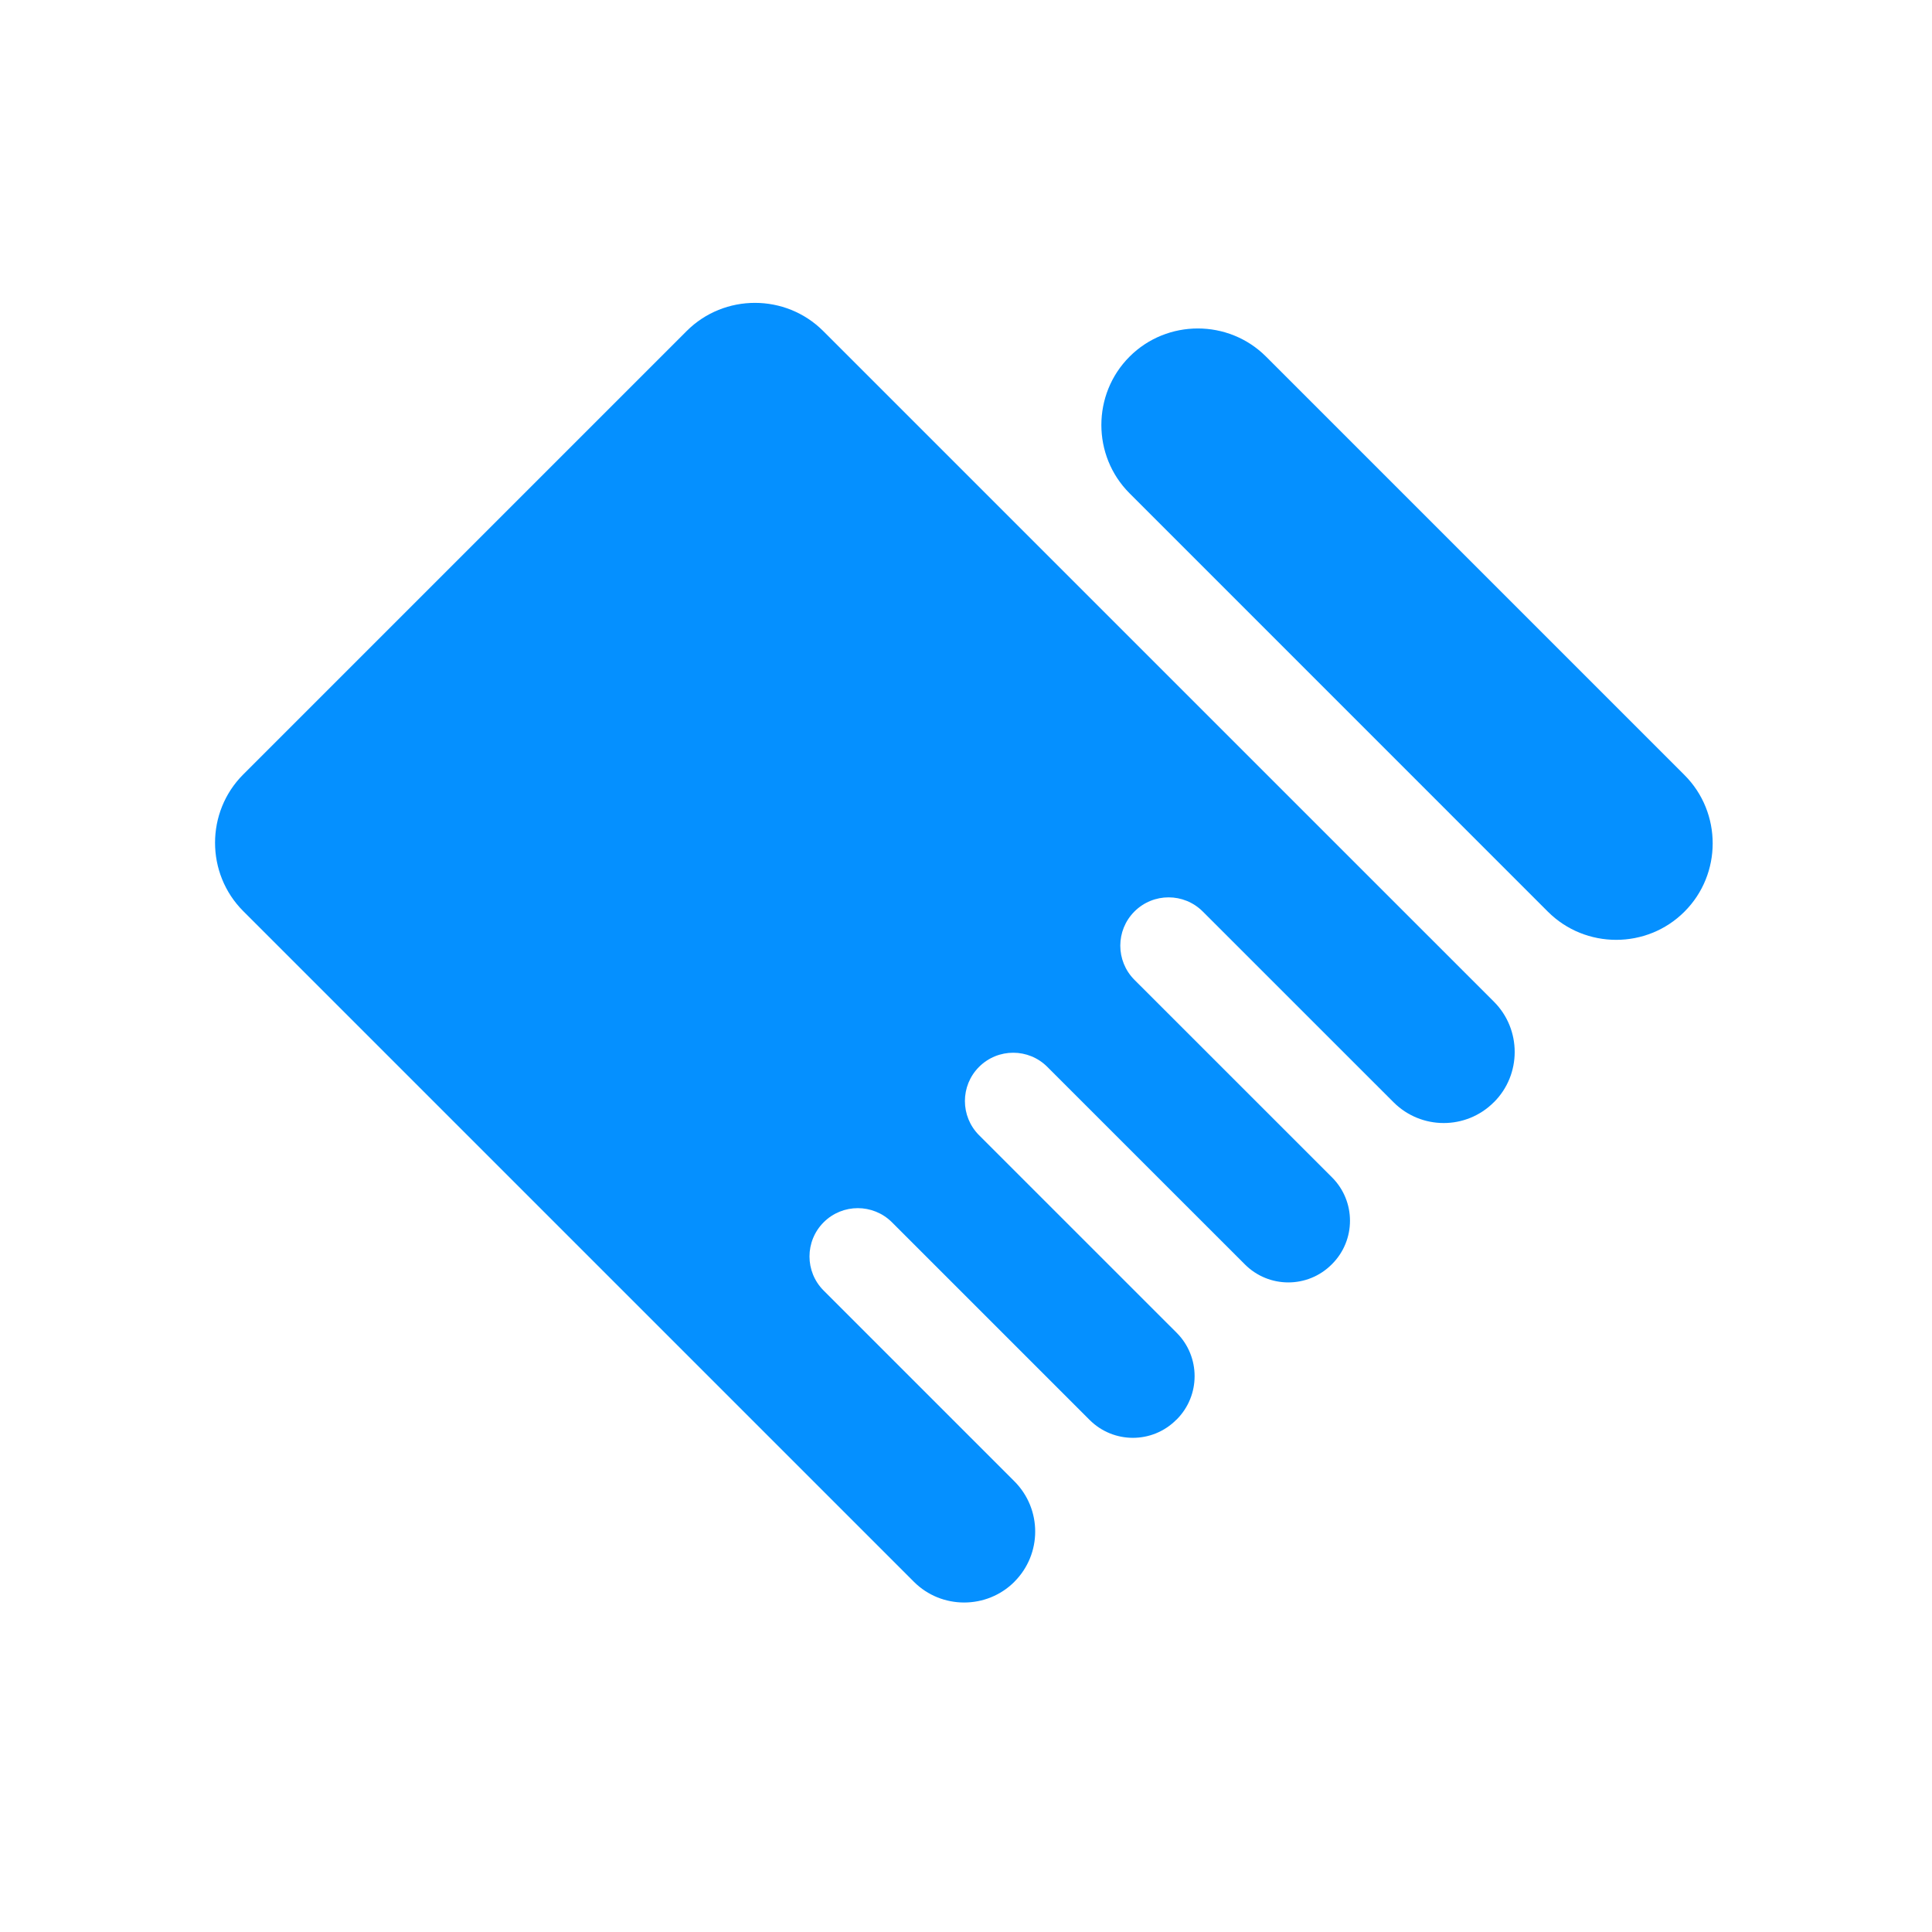 <?xml version="1.0" encoding="UTF-8"?>
<svg width="40px" height="40px" viewBox="0 0 40 40" version="1.1" xmlns="http://www.w3.org/2000/svg" xmlns:xlink="http://www.w3.org/1999/xlink">
    <!-- Generator: Sketch 52.2 (67145) - http://www.bohemiancoding.com/sketch -->
    <title>外出申请</title>
    <desc>Created with Sketch.</desc>
    <g id="外出申请" stroke="none" stroke-width="1" fill="none" fill-rule="evenodd">
        <g transform="translate(4, 6)" fill="#0590FF">
            <path d="M30.875,12.875 C30.098,13.653 28.825,13.653 28.047,12.875 L19.386,4.213 C18.608,3.435 18.608,2.162 19.386,1.384 C20.163,0.606 21.436,0.606 22.213,1.384 L30.875,10.046 C31.654,10.824 31.654,12.097 30.875,12.875" id="Fill-11"></path>
            <path d="M10.216,0.854 L1.035,10.035 C0.258,10.812 0.258,12.085 1.035,12.863 L14.922,26.75 C15.493,27.321 16.429,27.321 17.001,26.75 L17.002,26.748 C17.576,26.174 17.576,25.244 17.002,24.669 L13.053,20.72 C12.662,20.33 12.662,19.697 13.053,19.306 C13.443,18.916 14.076,18.916 14.467,19.306 L18.557,23.396 C19.053,23.893 19.858,23.893 20.353,23.396 L20.361,23.39 C20.857,22.894 20.857,22.089 20.361,21.593 L16.27,17.503 C15.88,17.112 15.88,16.479 16.27,16.089 C16.661,15.698 17.294,15.698 17.684,16.089 L21.775,20.179 C22.271,20.675 23.075,20.675 23.571,20.179 L23.578,20.172 C24.074,19.676 24.074,18.872 23.578,18.376 L19.487,14.286 C19.097,13.895 19.097,13.262 19.487,12.872 C19.878,12.481 20.511,12.481 20.902,12.872 L24.851,16.82 C25.425,17.395 26.356,17.395 26.929,16.82 L26.931,16.819 C27.503,16.248 27.503,15.312 26.931,14.74 L13.044,0.854 C12.266,0.076 10.994,0.076 10.216,0.854" id="Fill-13"></path>
        </g>
    </g>
</svg>
